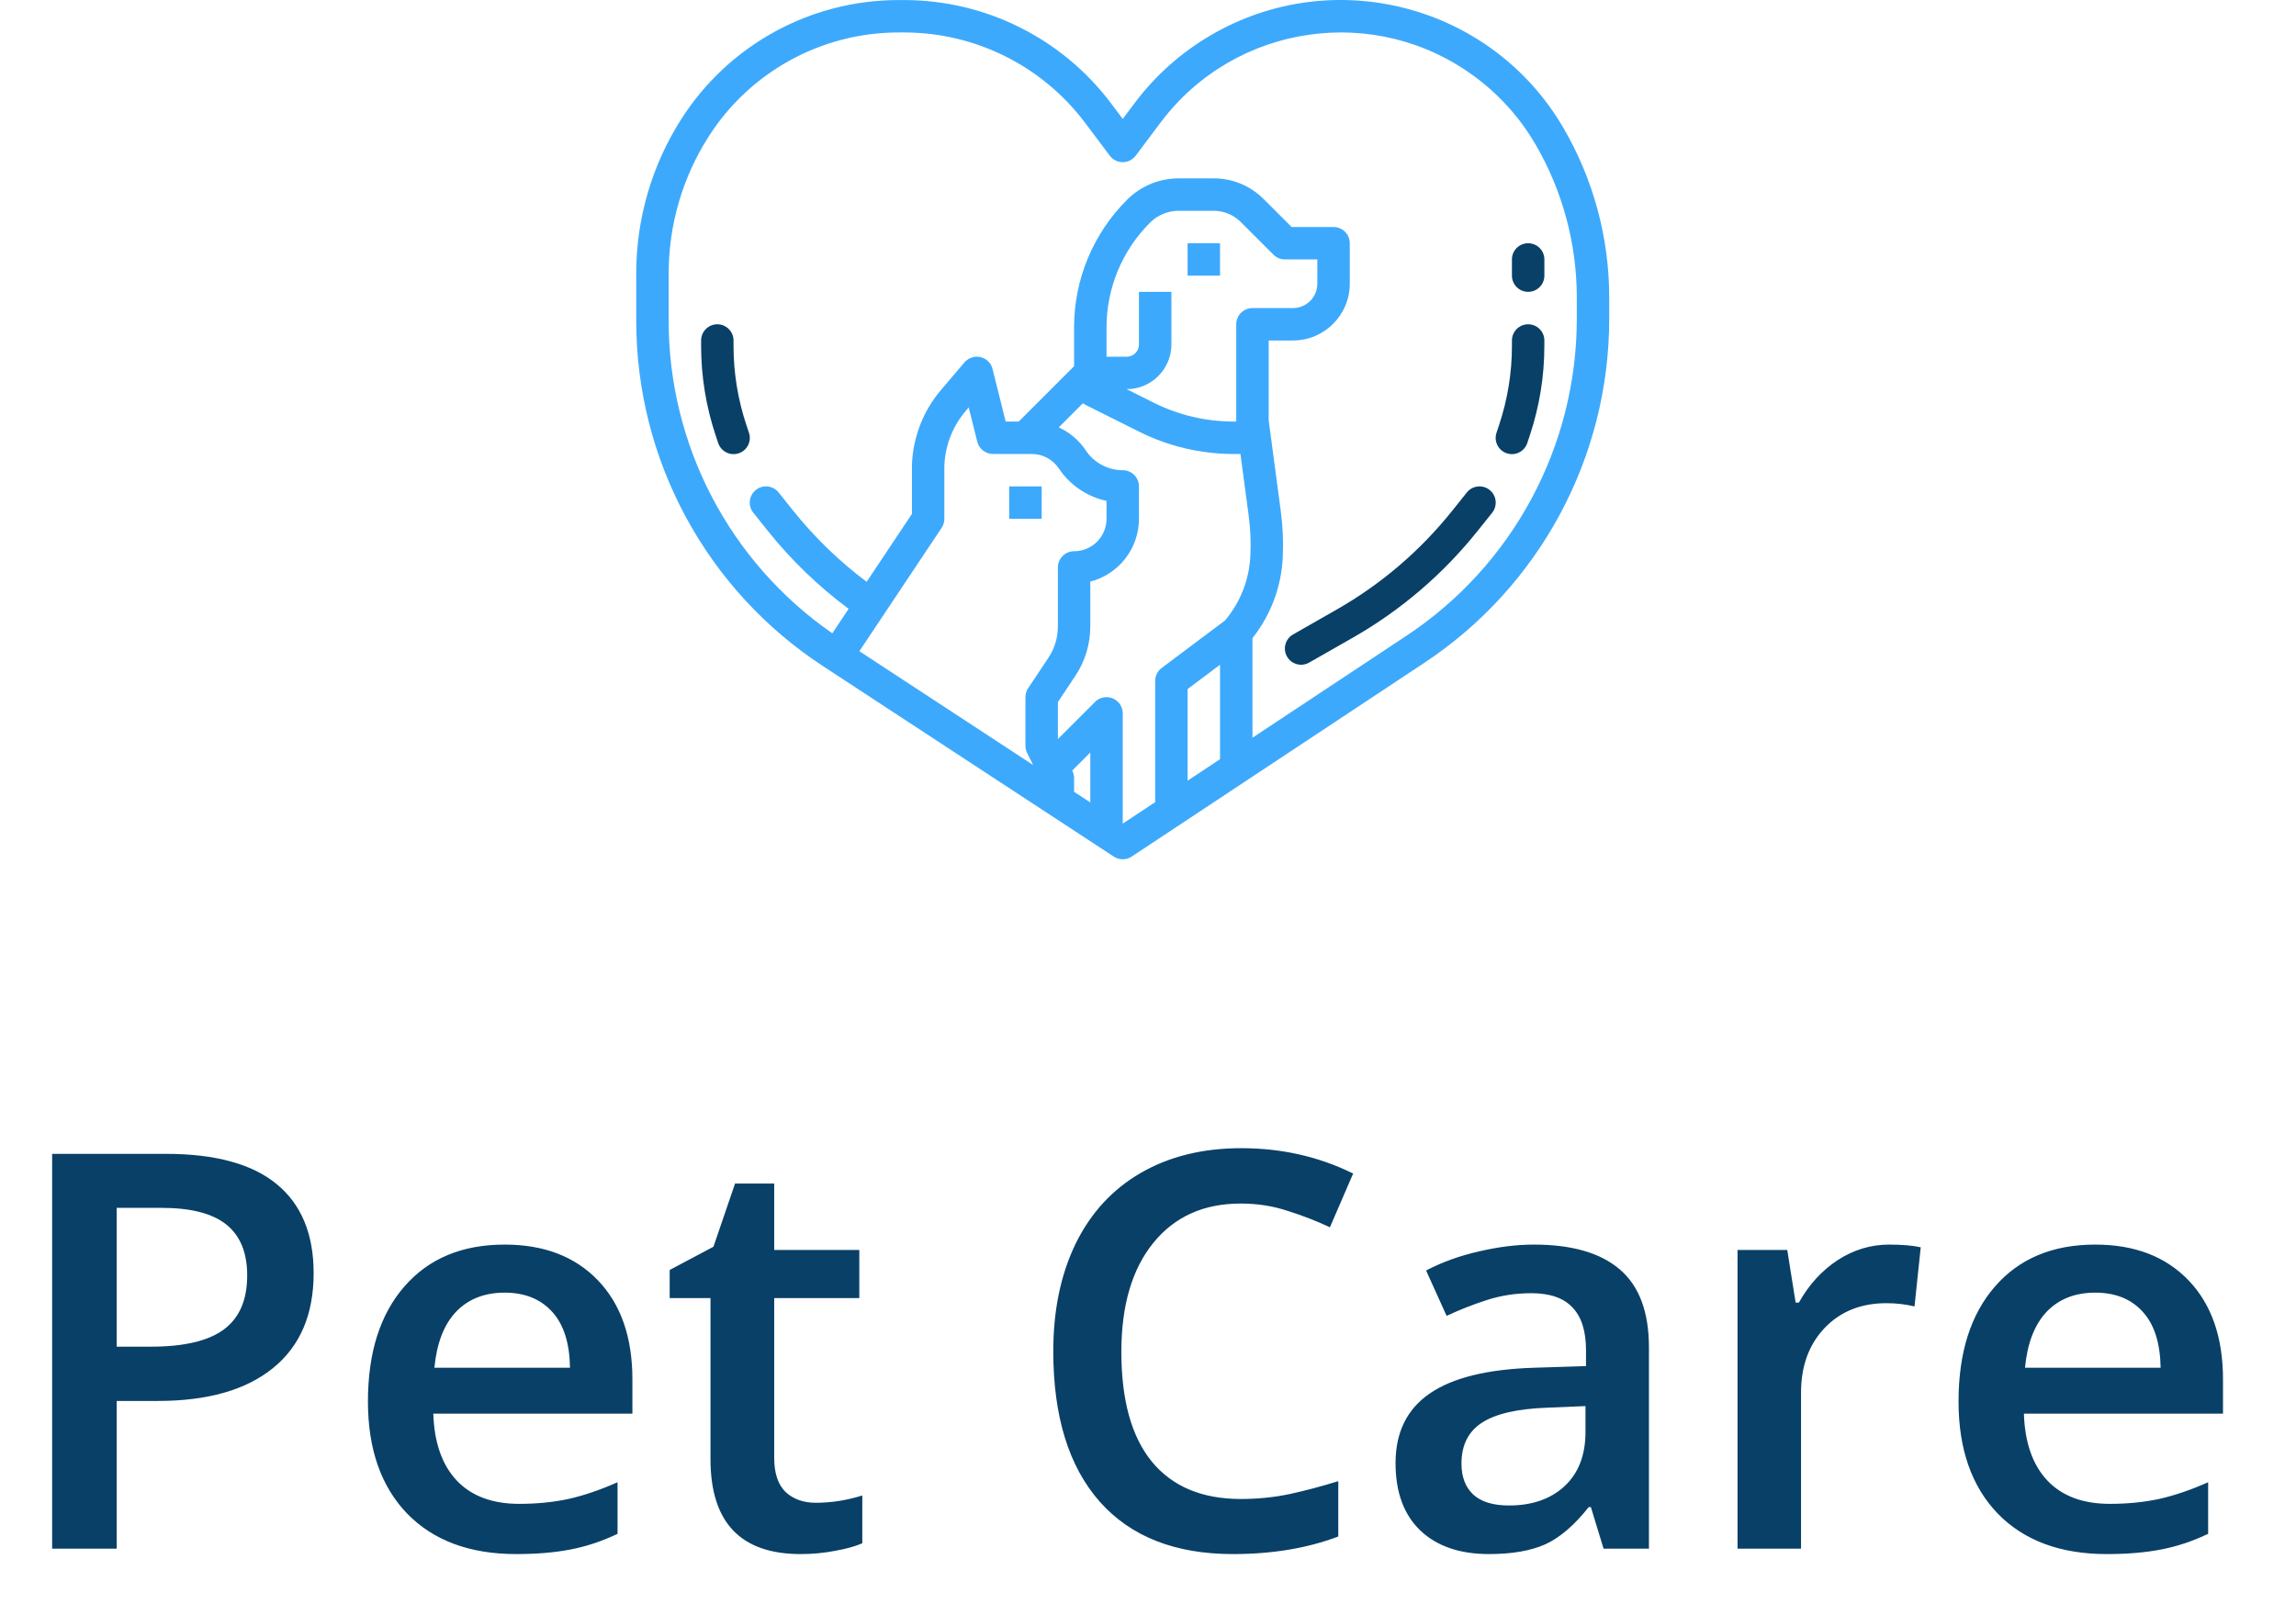 <svg width="83" height="58" viewBox="0 0 83 58" fill="none" xmlns="http://www.w3.org/2000/svg">
<path d="M56.517 4.624C53.924 0.179 48.22 -1.322 43.775 1.271C42.701 1.897 41.763 2.733 41.016 3.728L40.587 4.301L40.157 3.728C38.393 1.388 35.635 0.009 32.704 0.002H32.482C29.297 0.001 26.332 1.629 24.622 4.316C23.562 5.981 22.999 7.914 23 9.887V11.582C22.992 16.627 25.535 21.334 29.759 24.092L30.759 24.747L34.87 27.441L40.266 30.976C40.462 31.104 40.715 31.103 40.91 30.974L51.476 23.977C55.663 21.211 58.18 16.525 58.173 11.507V10.752C58.173 8.599 57.601 6.484 56.517 4.624ZM37.131 27.23L37.347 27.662L32.635 24.575L31.402 23.767L31.066 23.547L34.04 19.086C34.104 18.99 34.138 18.877 34.138 18.761V16.926C34.138 16.887 34.139 16.849 34.14 16.811C34.173 16.086 34.45 15.393 34.924 14.844L35.019 14.733L35.328 15.972C35.394 16.233 35.628 16.416 35.897 16.416H37.301C37.693 16.416 38.059 16.612 38.276 16.938C38.676 17.539 39.295 17.96 40.001 18.112V18.761C40 19.408 39.475 19.932 38.828 19.933C38.504 19.933 38.242 20.196 38.242 20.519V22.652C38.242 23.057 38.122 23.453 37.897 23.79L37.168 24.884C37.104 24.98 37.069 25.093 37.069 25.209V26.968C37.069 27.059 37.091 27.149 37.131 27.23V27.23ZM39.414 29.016L38.828 28.632V28.14C38.828 28.049 38.807 27.959 38.766 27.878L38.76 27.865L39.414 27.211V29.016ZM44.104 27.453L42.932 28.229V24.916L44.104 24.037V27.453ZM45.2 20.112C45.157 20.965 44.837 21.78 44.287 22.434L41.994 24.154C41.846 24.265 41.759 24.439 41.759 24.623V29.006L40.587 29.782V25.795C40.587 25.472 40.324 25.209 40.001 25.209C39.845 25.209 39.696 25.271 39.586 25.381L38.242 26.725V25.387L38.872 24.441C39.226 23.912 39.415 23.289 39.414 22.652V21.031C40.449 20.763 41.172 19.83 41.173 18.761V17.588C41.173 17.265 40.91 17.002 40.587 17.002C40.05 17.003 39.549 16.734 39.252 16.288C39.01 15.924 38.671 15.636 38.274 15.454L39.172 14.557L39.152 14.595L41.188 15.614C42.245 16.14 43.408 16.415 44.588 16.416H44.842L45.138 18.636C45.204 19.125 45.224 19.619 45.2 20.112ZM41.173 10.554V12.458C41.173 12.701 40.976 12.898 40.733 12.899H40.001V11.852C39.997 10.425 40.564 9.055 41.577 8.048C41.849 7.776 42.219 7.623 42.604 7.622H43.873C44.241 7.622 44.594 7.768 44.854 8.029L46.035 9.209C46.144 9.319 46.294 9.381 46.449 9.381H47.621V10.261C47.621 10.746 47.227 11.139 46.742 11.14H45.277C44.953 11.14 44.69 11.402 44.69 11.726V15.243H44.588C43.59 15.242 42.606 15.01 41.713 14.565L40.725 14.071H40.733C41.623 14.07 42.344 13.348 42.346 12.458V10.554H41.173ZM57.001 11.507C57.007 16.132 54.688 20.45 50.828 22.999L45.277 26.676V23.075C45.935 22.245 46.318 21.229 46.371 20.171C46.399 19.606 46.375 19.041 46.3 18.481L45.863 15.204V12.312H46.742C47.875 12.311 48.793 11.393 48.794 10.261V8.795C48.794 8.471 48.531 8.209 48.208 8.209H46.692L45.683 7.2C45.204 6.718 44.552 6.448 43.873 6.45H42.604C41.908 6.45 41.24 6.727 40.748 7.219C39.515 8.445 38.823 10.113 38.828 11.852V13.242L36.827 15.243H36.355L35.88 13.342C35.801 13.028 35.483 12.837 35.169 12.916C35.05 12.946 34.944 13.012 34.864 13.105L34.031 14.085C33.385 14.836 33.011 15.782 32.968 16.772C32.967 16.823 32.966 16.875 32.966 16.926V18.583L31.329 21.038C30.34 20.297 29.448 19.433 28.675 18.468L28.148 17.808C27.945 17.555 27.576 17.514 27.323 17.717C27.071 17.919 27.03 18.288 27.232 18.541L27.76 19.201C28.608 20.26 29.589 21.206 30.678 22.015L30.088 22.9C26.377 20.328 24.165 16.098 24.172 11.582V9.887C24.172 8.137 24.671 6.422 25.612 4.946C27.106 2.597 29.698 1.174 32.482 1.174H32.704C35.266 1.18 37.678 2.386 39.219 4.432L40.118 5.629C40.312 5.888 40.679 5.941 40.938 5.747C40.983 5.713 41.022 5.674 41.056 5.629L41.954 4.432C44.653 0.834 49.757 0.104 53.355 2.803C54.225 3.455 54.956 4.275 55.504 5.214C56.484 6.895 57.001 8.806 57.001 10.752V11.507Z" fill="#3DA9FC"/>
<path d="M42.932 8.795H44.104V9.967H42.932V8.795Z" fill="#3DA9FC"/>
<path d="M36.483 17.588H37.656V18.761H36.483V17.588Z" fill="#3DA9FC"/>
<path d="M53.85 17.717C53.597 17.514 53.228 17.555 53.026 17.808C53.026 17.808 53.026 17.808 53.026 17.808L52.498 18.468C51.345 19.912 49.928 21.124 48.323 22.04L46.745 22.941C46.463 23.102 46.365 23.459 46.525 23.741C46.685 24.022 47.043 24.12 47.325 23.96C47.325 23.96 47.326 23.96 47.326 23.959L48.905 23.058C50.638 22.069 52.168 20.76 53.414 19.2L53.941 18.541C54.143 18.288 54.103 17.919 53.85 17.717Z" fill="#094067"/>
<path d="M55.242 11.726C54.919 11.726 54.656 11.989 54.656 12.312V12.505C54.657 13.479 54.499 14.447 54.191 15.371L54.1 15.644C53.995 15.95 54.157 16.284 54.464 16.389C54.77 16.495 55.103 16.332 55.209 16.026C55.21 16.022 55.211 16.019 55.212 16.015L55.303 15.742C55.651 14.698 55.829 13.605 55.828 12.505V12.312C55.829 11.989 55.566 11.726 55.242 11.726Z" fill="#094067"/>
<path d="M55.242 8.795C54.919 8.795 54.656 9.057 54.656 9.381V9.967C54.656 10.291 54.919 10.553 55.242 10.553C55.566 10.553 55.829 10.291 55.829 9.967V9.381C55.829 9.057 55.566 8.795 55.242 8.795Z" fill="#094067"/>
<path d="M26.982 15.371C26.674 14.447 26.517 13.479 26.517 12.505V12.312C26.517 11.989 26.255 11.726 25.931 11.726C25.607 11.726 25.345 11.989 25.345 12.312V12.505C25.345 13.605 25.522 14.698 25.87 15.742L25.961 16.015C26.061 16.323 26.391 16.492 26.699 16.393C27.007 16.294 27.177 15.963 27.077 15.655C27.076 15.652 27.075 15.648 27.073 15.644L26.982 15.371Z" fill="#094067"/>
<path d="M11.338 46.039C11.338 47.53 10.85 48.672 9.873 49.467C8.896 50.261 7.507 50.658 5.703 50.658H4.219V56H1.885V41.723H5.996C7.78 41.723 9.115 42.087 10 42.816C10.892 43.546 11.338 44.62 11.338 46.039ZM4.219 48.695H5.459C6.657 48.695 7.536 48.487 8.096 48.07C8.656 47.654 8.936 47.003 8.936 46.117C8.936 45.297 8.685 44.685 8.184 44.281C7.682 43.878 6.901 43.676 5.84 43.676H4.219V48.695ZM18.662 56.195C16.982 56.195 15.667 55.707 14.717 54.73C13.773 53.747 13.301 52.397 13.301 50.678C13.301 48.913 13.74 47.527 14.619 46.518C15.498 45.508 16.706 45.004 18.242 45.004C19.668 45.004 20.794 45.437 21.621 46.303C22.448 47.169 22.861 48.36 22.861 49.877V51.117H15.664C15.697 52.165 15.98 52.973 16.514 53.539C17.047 54.099 17.799 54.379 18.77 54.379C19.408 54.379 20 54.32 20.547 54.203C21.1 54.079 21.693 53.878 22.324 53.598V55.463C21.764 55.73 21.198 55.919 20.625 56.029C20.052 56.14 19.398 56.195 18.662 56.195ZM18.242 46.742C17.513 46.742 16.927 46.973 16.484 47.435C16.048 47.898 15.788 48.572 15.703 49.457H20.605C20.592 48.565 20.378 47.891 19.961 47.435C19.544 46.973 18.971 46.742 18.242 46.742ZM29.492 54.34C30.052 54.34 30.612 54.252 31.172 54.076V55.805C30.918 55.915 30.589 56.007 30.186 56.078C29.788 56.156 29.375 56.195 28.945 56.195C26.771 56.195 25.684 55.05 25.684 52.758V46.938H24.209V45.922L25.791 45.082L26.572 42.797H27.988V45.199H31.064V46.938H27.988V52.719C27.988 53.272 28.125 53.682 28.398 53.949C28.678 54.21 29.043 54.34 29.492 54.34ZM44.853 43.52C43.512 43.52 42.458 43.995 41.69 44.945C40.921 45.896 40.537 47.208 40.537 48.881C40.537 50.632 40.905 51.957 41.641 52.855C42.383 53.754 43.454 54.203 44.853 54.203C45.459 54.203 46.045 54.145 46.611 54.027C47.178 53.904 47.767 53.747 48.379 53.559V55.56C47.259 55.984 45.99 56.195 44.57 56.195C42.48 56.195 40.876 55.564 39.756 54.301C38.636 53.031 38.076 51.218 38.076 48.861C38.076 47.377 38.346 46.078 38.887 44.965C39.434 43.852 40.221 42.999 41.25 42.406C42.279 41.814 43.486 41.518 44.873 41.518C46.331 41.518 47.679 41.824 48.916 42.435L48.076 44.379C47.594 44.151 47.083 43.953 46.543 43.783C46.009 43.607 45.446 43.52 44.853 43.52ZM57.969 56L57.51 54.496H57.432C56.911 55.154 56.387 55.603 55.859 55.844C55.332 56.078 54.655 56.195 53.828 56.195C52.767 56.195 51.937 55.909 51.338 55.336C50.745 54.763 50.449 53.953 50.449 52.904C50.449 51.791 50.863 50.951 51.69 50.385C52.516 49.818 53.776 49.509 55.469 49.457L57.334 49.398V48.822C57.334 48.132 57.171 47.618 56.846 47.279C56.527 46.934 56.029 46.762 55.352 46.762C54.798 46.762 54.268 46.843 53.76 47.006C53.252 47.169 52.764 47.361 52.295 47.582L51.553 45.941C52.139 45.635 52.78 45.404 53.477 45.248C54.173 45.085 54.831 45.004 55.449 45.004C56.823 45.004 57.858 45.303 58.555 45.902C59.258 46.501 59.609 47.442 59.609 48.725V56H57.969ZM54.551 54.438C55.384 54.438 56.051 54.206 56.553 53.744C57.06 53.275 57.315 52.621 57.315 51.781V50.844L55.928 50.902C54.847 50.941 54.059 51.124 53.565 51.449C53.076 51.768 52.832 52.26 52.832 52.924C52.832 53.406 52.975 53.78 53.262 54.047C53.548 54.307 53.978 54.438 54.551 54.438ZM68.291 45.004C68.753 45.004 69.134 45.036 69.434 45.102L69.209 47.24C68.883 47.162 68.545 47.123 68.193 47.123C67.275 47.123 66.53 47.422 65.957 48.022C65.391 48.62 65.107 49.398 65.107 50.355V56H62.812V45.199H64.609L64.912 47.103H65.029C65.387 46.459 65.853 45.948 66.426 45.57C67.005 45.193 67.627 45.004 68.291 45.004ZM76.162 56.195C74.482 56.195 73.167 55.707 72.217 54.73C71.273 53.747 70.801 52.397 70.801 50.678C70.801 48.913 71.24 47.527 72.119 46.518C72.998 45.508 74.206 45.004 75.742 45.004C77.168 45.004 78.294 45.437 79.121 46.303C79.948 47.169 80.361 48.36 80.361 49.877V51.117H73.164C73.197 52.165 73.48 52.973 74.014 53.539C74.547 54.099 75.299 54.379 76.269 54.379C76.908 54.379 77.5 54.32 78.047 54.203C78.6 54.079 79.193 53.878 79.824 53.598V55.463C79.264 55.73 78.698 55.919 78.125 56.029C77.552 56.14 76.898 56.195 76.162 56.195ZM75.742 46.742C75.013 46.742 74.427 46.973 73.984 47.435C73.548 47.898 73.288 48.572 73.203 49.457H78.106C78.092 48.565 77.878 47.891 77.461 47.435C77.044 46.973 76.471 46.742 75.742 46.742Z" fill="#094067"/>
</svg>
